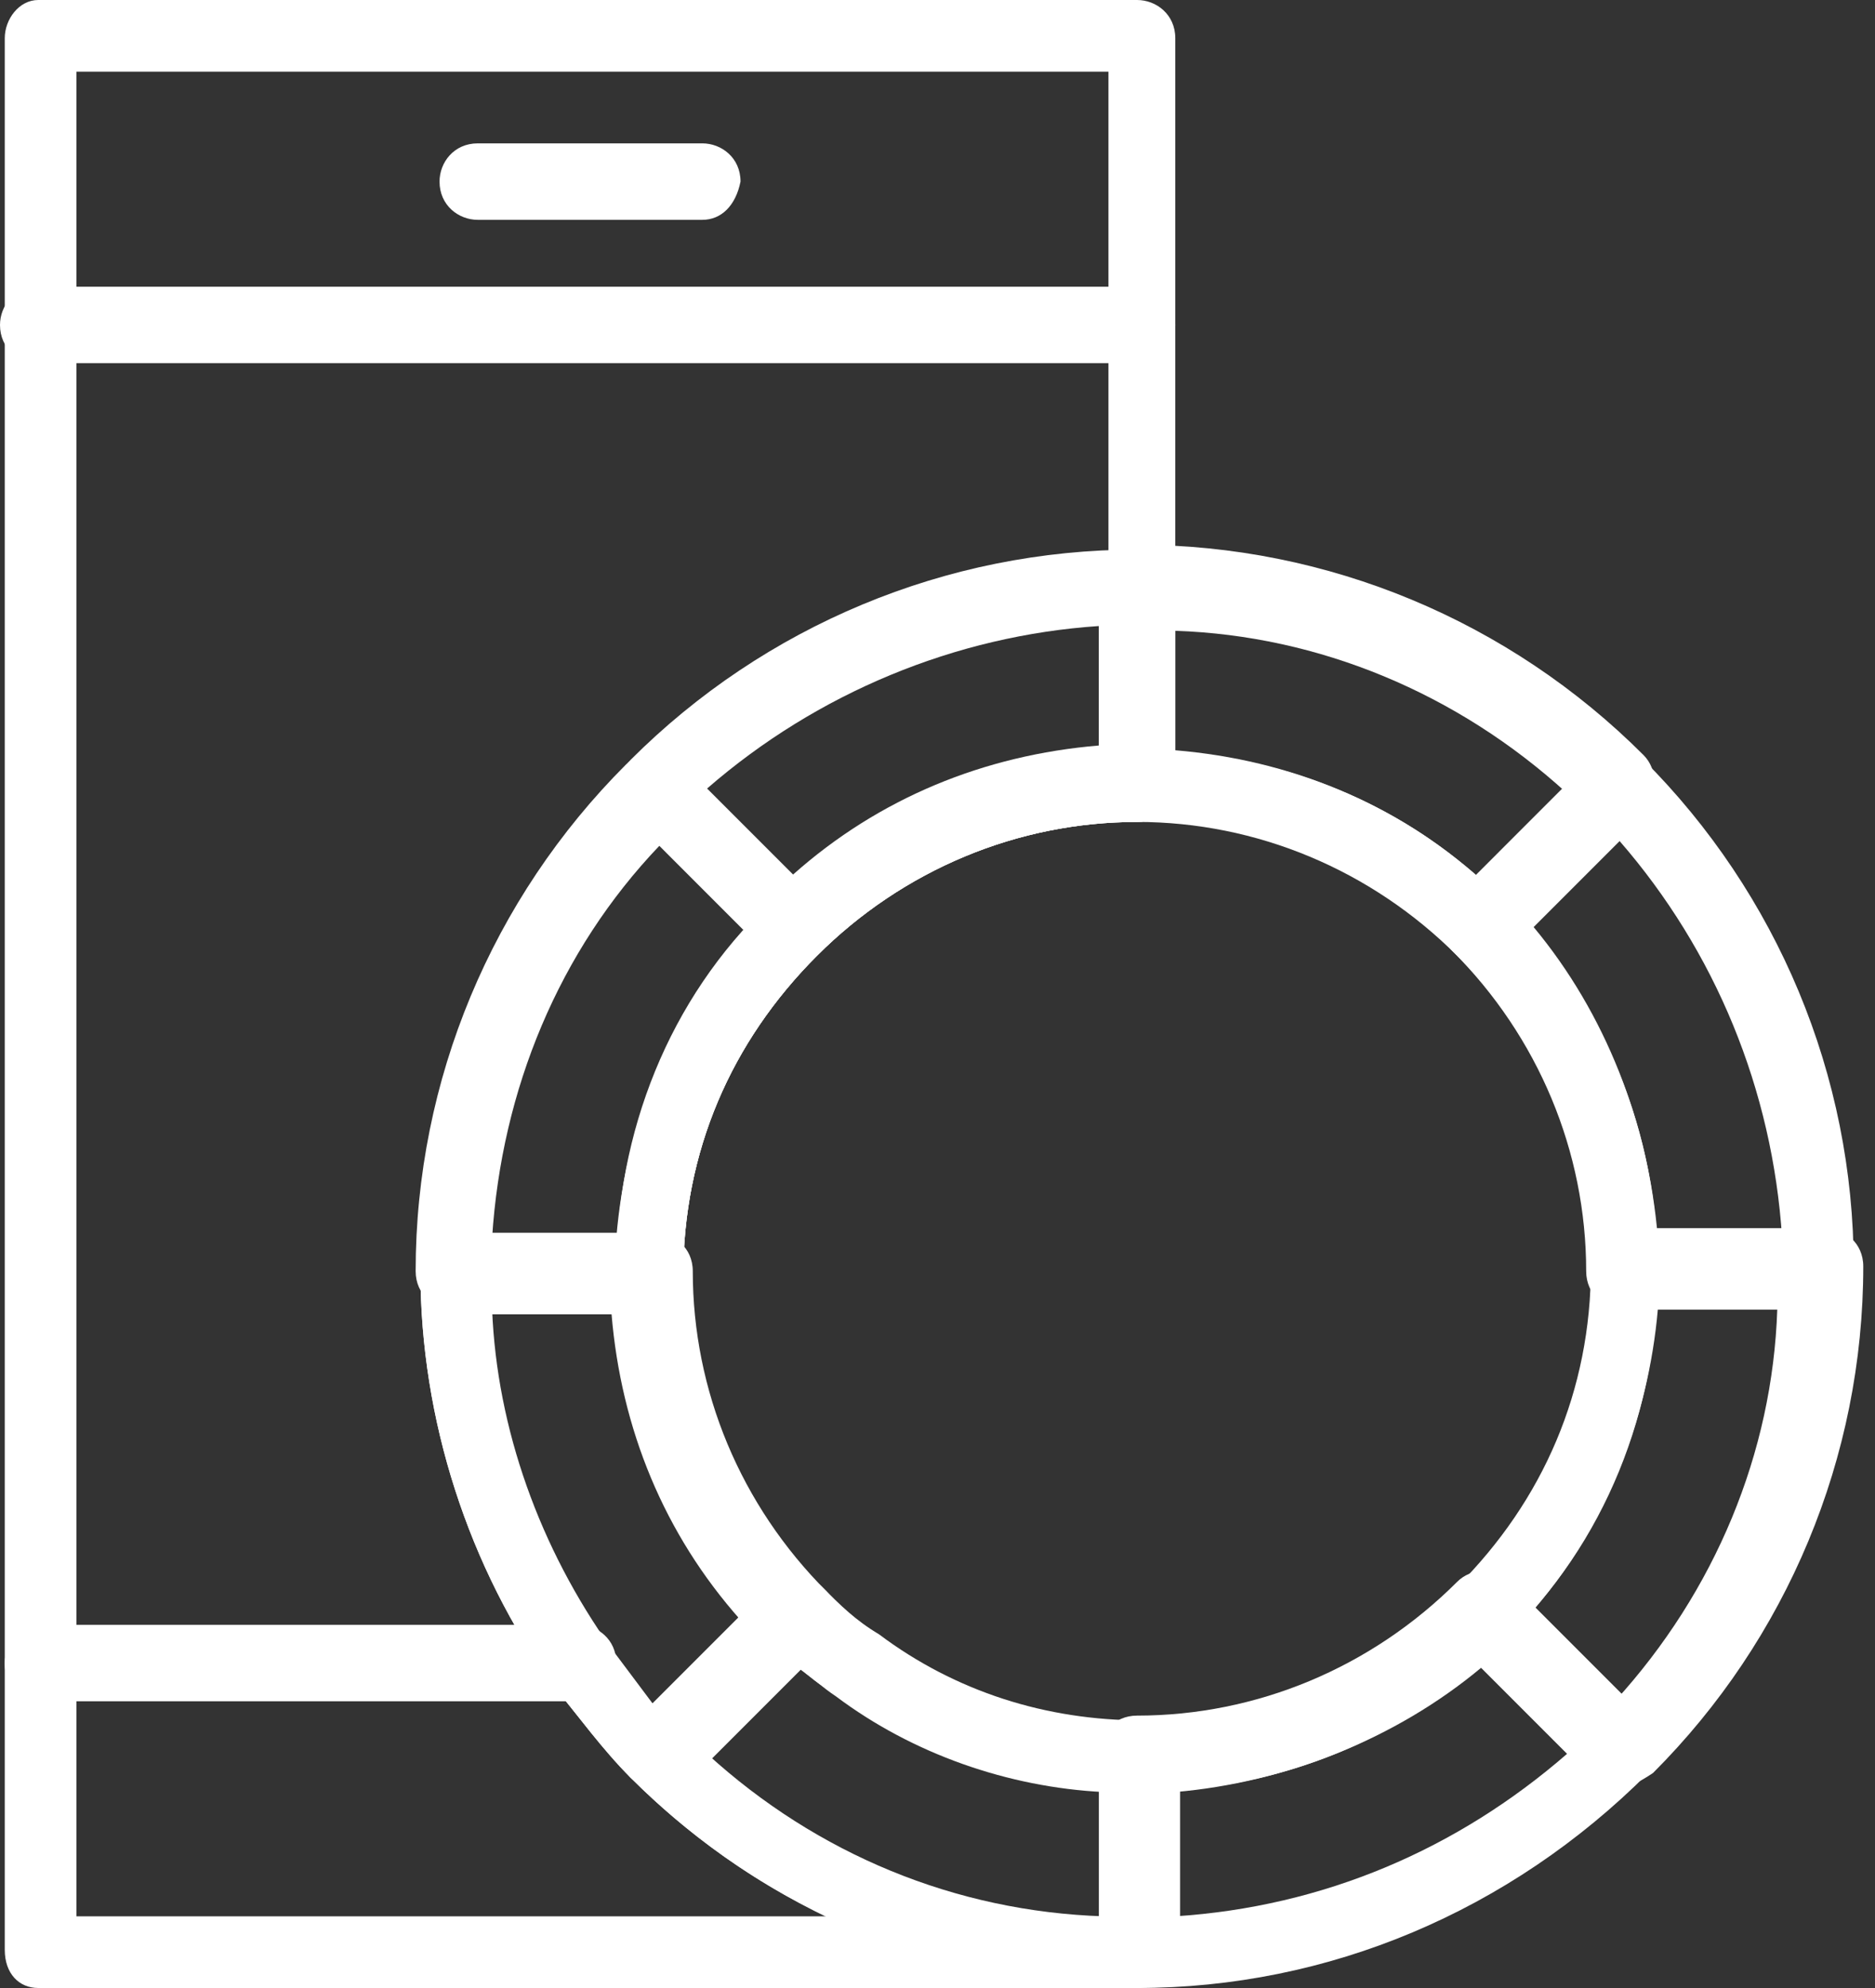 <svg width="50" height="53" viewBox="0 0 50 53" fill="none" xmlns="http://www.w3.org/2000/svg">
<rect x="0" y="0" width="50" height="53" fill="#333333" stroke="none"/>
<path d="M30.322 53H1.019C0.51 53 0.127 52.618 0.127 51.981V1.019C0.127 0.51 0.51 0 1.019 0H30.322C30.832 0 31.341 0.382 31.341 1.019V20.894C31.341 21.404 30.959 21.913 30.322 21.913C27.137 21.913 24.079 23.188 21.786 25.481C19.493 27.774 18.219 30.704 18.219 34.017C18.219 34.526 17.837 35.036 17.2 35.036H12.995C13.123 38.221 14.269 41.406 16.18 44.082C16.69 44.846 17.327 45.611 18.091 46.248C21.404 49.56 25.608 51.344 30.195 51.344C30.704 51.344 31.214 51.726 31.214 52.363C31.341 52.618 30.832 53 30.322 53ZM2.038 51.089H22.041C20.13 50.197 18.346 48.923 16.817 47.394C16.053 46.63 15.416 45.738 14.779 44.974C12.486 41.788 11.211 37.839 11.211 33.889C11.211 33.38 11.594 32.87 12.231 32.87H16.562C16.817 29.558 18.219 26.373 20.639 23.952C23.06 21.531 26.118 20.13 29.558 19.875V1.911H2.038V51.089Z" fill="white"/>
<path d="M17.454 47.649C17.2 47.649 16.945 47.522 16.817 47.394C16.053 46.63 15.416 45.738 14.779 44.974C12.486 41.788 11.212 37.839 11.212 33.889C11.212 33.38 11.594 32.87 12.231 32.87H17.454C17.964 32.87 18.474 33.252 18.474 33.889C18.474 37.075 19.748 40.132 22.041 42.425C22.423 42.808 22.423 43.445 22.041 43.827L18.346 47.522C17.964 47.522 17.709 47.649 17.454 47.649ZM13.123 34.909C13.25 38.094 14.397 41.279 16.308 43.954C16.69 44.464 17.072 44.974 17.454 45.483L19.748 43.19C17.709 40.897 16.563 38.094 16.308 35.036H13.123V34.909Z" fill="white"/>
<path d="M30.322 9.683H1.019C0.51 9.683 0 9.301 0 8.664C0 8.154 0.382 7.644 1.019 7.644H30.322C30.832 7.644 31.341 8.027 31.341 8.664C31.341 9.301 30.832 9.683 30.322 9.683Z" fill="white"/>
<path d="M15.543 45.356H1.019C0.51 45.356 0.127 44.974 0.127 44.337C0.127 43.827 0.51 43.317 1.019 43.317H15.416C15.925 43.317 16.435 43.7 16.435 44.337C16.435 44.974 16.053 45.356 15.543 45.356Z" fill="white"/>
<path d="M18.728 5.861H12.74C12.231 5.861 11.721 5.478 11.721 4.841C11.721 4.332 12.103 3.822 12.74 3.822H18.728C19.238 3.822 19.747 4.204 19.747 4.841C19.62 5.478 19.238 5.861 18.728 5.861Z" fill="white"/>
<path d="M21.149 25.608C20.894 25.608 20.639 25.481 20.512 25.353L16.817 21.659C16.435 21.276 16.435 20.64 16.817 20.257C20.384 16.69 25.226 14.652 30.322 14.652C30.832 14.652 31.341 15.034 31.341 15.671V20.894C31.341 21.404 30.959 21.913 30.322 21.913C27.137 21.913 24.079 23.188 21.786 25.481C21.659 25.608 21.404 25.608 21.149 25.608ZM18.856 21.022L21.149 23.315C23.442 21.276 26.245 20.13 29.303 19.875V16.69C25.481 16.945 21.786 18.474 18.856 21.022Z" fill="white"/>
<path d="M39.495 25.608C39.24 25.608 38.986 25.481 38.858 25.353C36.565 23.06 33.635 21.786 30.322 21.786C29.812 21.786 29.303 21.404 29.303 20.767V15.543C29.303 15.034 29.685 14.524 30.322 14.524C35.418 14.524 40.26 16.562 43.827 20.13C44.209 20.512 44.209 21.149 43.827 21.531L40.132 25.226C40.005 25.608 39.75 25.608 39.495 25.608ZM31.341 20.002C34.399 20.257 37.202 21.404 39.495 23.442L41.788 21.149C38.858 18.474 35.163 16.945 31.341 16.817V20.002Z" fill="white"/>
<path d="M48.541 34.909H43.317C42.807 34.909 42.298 34.526 42.298 33.889C42.298 30.704 41.024 27.647 38.731 25.353C38.348 24.971 38.348 24.334 38.731 23.952L42.425 20.257C42.807 19.875 43.445 19.875 43.827 20.257C47.394 23.825 49.432 28.666 49.432 33.762C49.432 34.399 49.05 34.909 48.541 34.909ZM44.209 32.998H47.522C47.267 29.048 45.738 25.353 43.19 22.423L40.897 24.716C42.808 27.01 43.954 29.94 44.209 32.998Z" fill="white"/>
<path d="M17.327 34.909H12.103C11.594 34.909 11.084 34.526 11.084 33.889C11.084 28.793 13.123 23.952 16.69 20.385C17.072 20.002 17.709 20.002 18.091 20.385L21.786 24.079C22.168 24.462 22.168 25.099 21.786 25.481C19.493 27.774 18.219 30.704 18.219 34.017C18.346 34.399 17.836 34.909 17.327 34.909ZM13.123 32.998H16.435C16.69 29.94 17.836 27.137 19.875 24.844L17.582 22.55C14.906 25.353 13.377 29.048 13.123 32.998Z" fill="white"/>
<path d="M30.322 53C29.812 53 29.303 52.618 29.303 51.981V46.757C29.303 46.248 29.685 45.738 30.322 45.738C33.507 45.738 36.565 44.464 38.858 42.171C39.24 41.788 39.877 41.788 40.26 42.171L43.954 45.865C44.337 46.248 44.337 46.885 43.954 47.267C40.26 50.962 35.418 53 30.322 53ZM31.341 47.776V51.089C35.291 50.834 38.858 49.305 41.788 46.757L39.495 44.464C37.202 46.375 34.272 47.522 31.341 47.776Z" fill="white"/>
<path d="M43.19 47.649C42.935 47.649 42.68 47.522 42.553 47.394L38.858 43.7C38.476 43.317 38.476 42.68 38.858 42.298C41.151 40.005 42.425 37.075 42.425 33.762C42.425 33.252 42.807 32.743 43.444 32.743H48.668C49.178 32.743 49.687 33.125 49.687 33.762C49.687 38.858 47.649 43.7 44.081 47.267C43.699 47.522 43.444 47.649 43.19 47.649ZM40.769 43.063L43.062 45.356C45.738 42.426 47.267 38.731 47.394 34.909H44.209C43.954 37.839 42.807 40.769 40.769 43.063Z" fill="white"/>
<path d="M30.322 47.776C27.392 47.776 24.589 46.885 22.168 45.101C21.531 44.719 21.021 44.209 20.512 43.7C17.836 41.024 16.435 37.584 16.435 33.889C16.435 30.195 17.836 26.627 20.512 24.079C23.187 21.404 26.627 20.002 30.322 20.002C34.017 20.002 37.584 21.404 40.132 24.079C42.807 26.755 44.209 30.195 44.209 33.889C44.209 37.584 42.807 41.151 40.132 43.7C37.584 46.375 34.017 47.776 30.322 47.776ZM30.322 21.913C27.137 21.913 24.079 23.188 21.786 25.481C19.493 27.774 18.219 30.704 18.219 34.017C18.219 37.202 19.493 40.26 21.786 42.553C22.296 43.062 22.678 43.445 23.315 43.827C25.353 45.356 27.774 46.12 30.322 46.12C33.507 46.12 36.565 44.846 38.858 42.553C41.151 40.26 42.425 37.329 42.425 34.017C42.425 30.832 41.151 27.774 38.858 25.481C36.565 23.188 33.507 21.913 30.322 21.913Z" fill="white"/>
<path d="M30.322 53C25.226 53 20.384 50.962 16.817 47.394C16.435 47.012 16.435 46.375 16.817 45.993L20.512 42.298C20.894 41.916 21.531 41.916 21.913 42.298C22.423 42.808 22.805 43.19 23.442 43.572C25.481 45.101 27.901 45.865 30.449 45.865C30.959 45.865 31.469 46.248 31.469 46.885V52.108C31.341 52.618 30.832 53 30.322 53ZM18.856 46.757C21.786 49.433 25.481 50.962 29.43 51.089V47.776C26.882 47.649 24.334 46.757 22.296 45.228C21.913 44.974 21.659 44.719 21.276 44.464L18.856 46.757Z" fill="white"/>
</svg>
